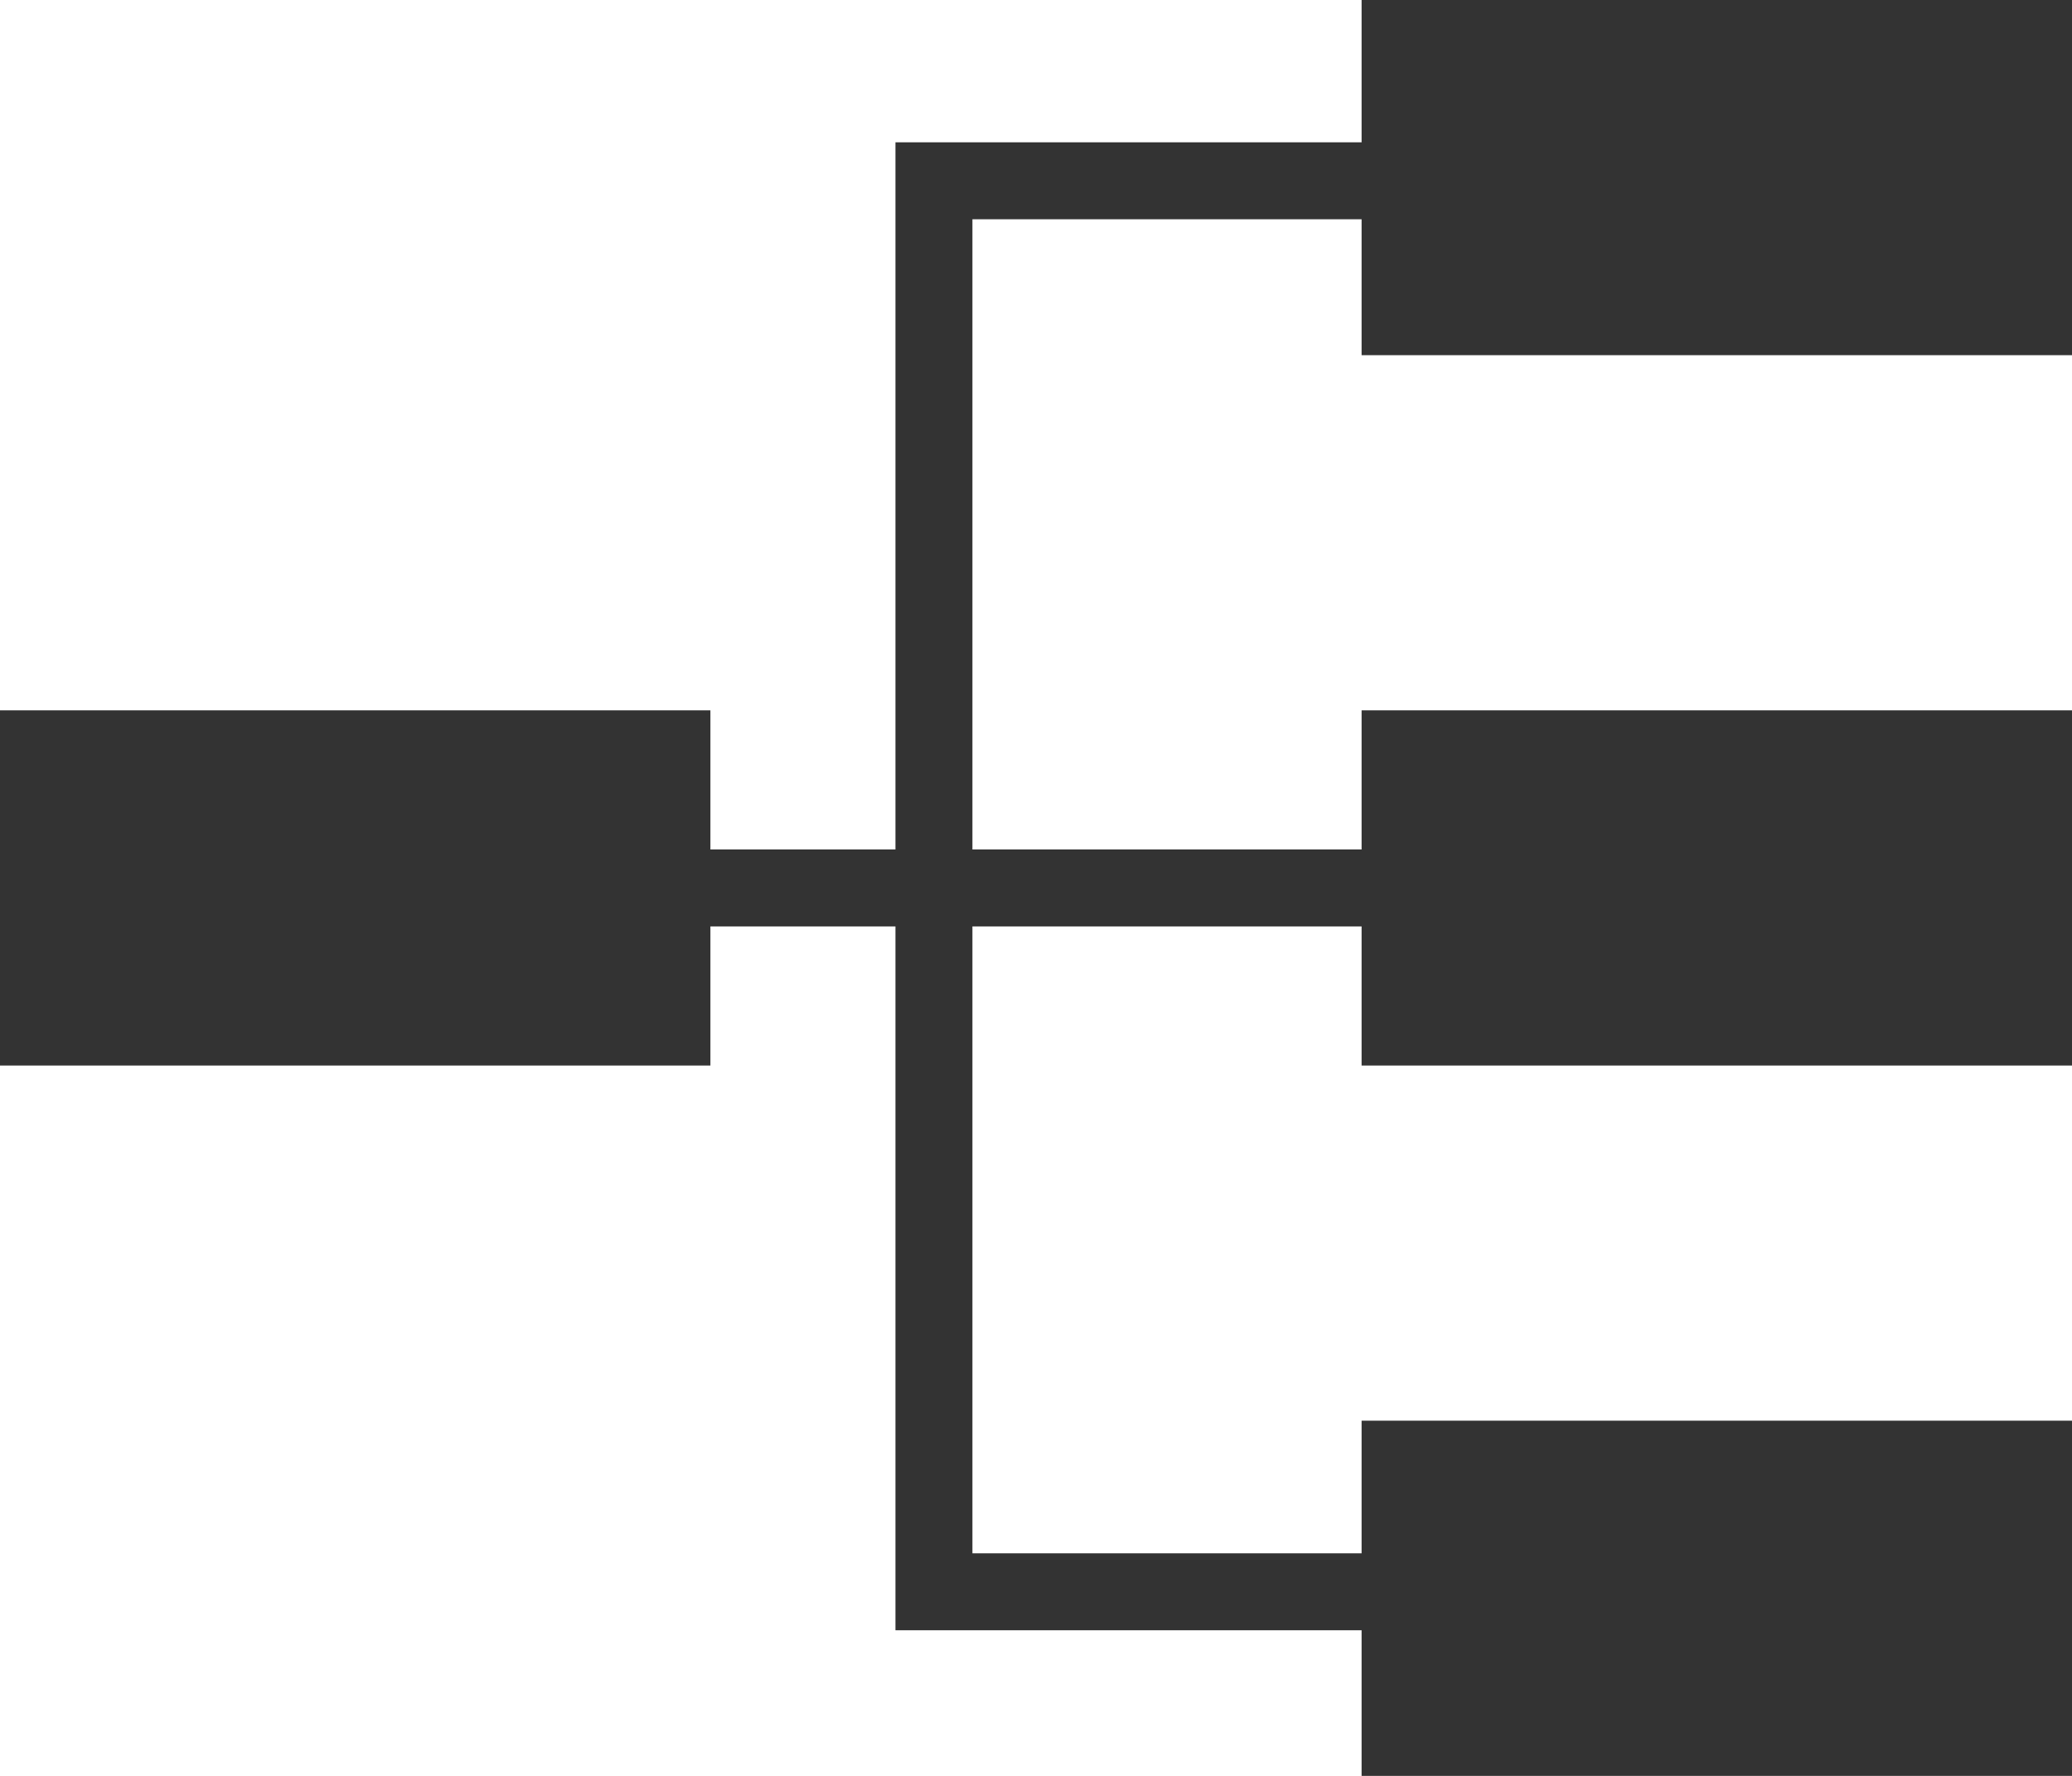 <svg id="组_19818" data-name="组 19818" xmlns="http://www.w3.org/2000/svg" width="35" height="30" viewBox="0 0 35 30">
  <defs>
    <style>
      .cls-1 {
        fill: #333;
      }

      .cls-2, .cls-3 {
        fill: none;
        stroke: #333;
      }

      .cls-3 {
        stroke-width: 1.3px;
      }
    </style>
  </defs>
  <rect id="矩形_526" data-name="矩形 526" class="cls-1" width="12" height="6" transform="translate(23)"/>
  <rect id="矩形_527" data-name="矩形 527" class="cls-1" width="12" height="6" transform="translate(23 12)"/>
  <rect id="矩形_529" data-name="矩形 529" class="cls-1" width="12" height="6" transform="translate(0 12)"/>
  <rect id="矩形_528" data-name="矩形 528" class="cls-1" width="12" height="6" transform="translate(23 24)"/>
  <path id="路径_721" data-name="路径 721" class="cls-2" d="M-13652.693,6539.629" transform="translate(13662.693 -6522.629)"/>
  <path id="路径_722" data-name="路径 722" class="cls-3" d="M-13652.693,6550h13.437" transform="translate(13663 -6535)"/>
  <path id="路径_730" data-name="路径 730" class="cls-3" d="M-13351.424,6656.054h-9.8v23.836h9.8" transform="translate(13377 -6653)"/>
</svg>
